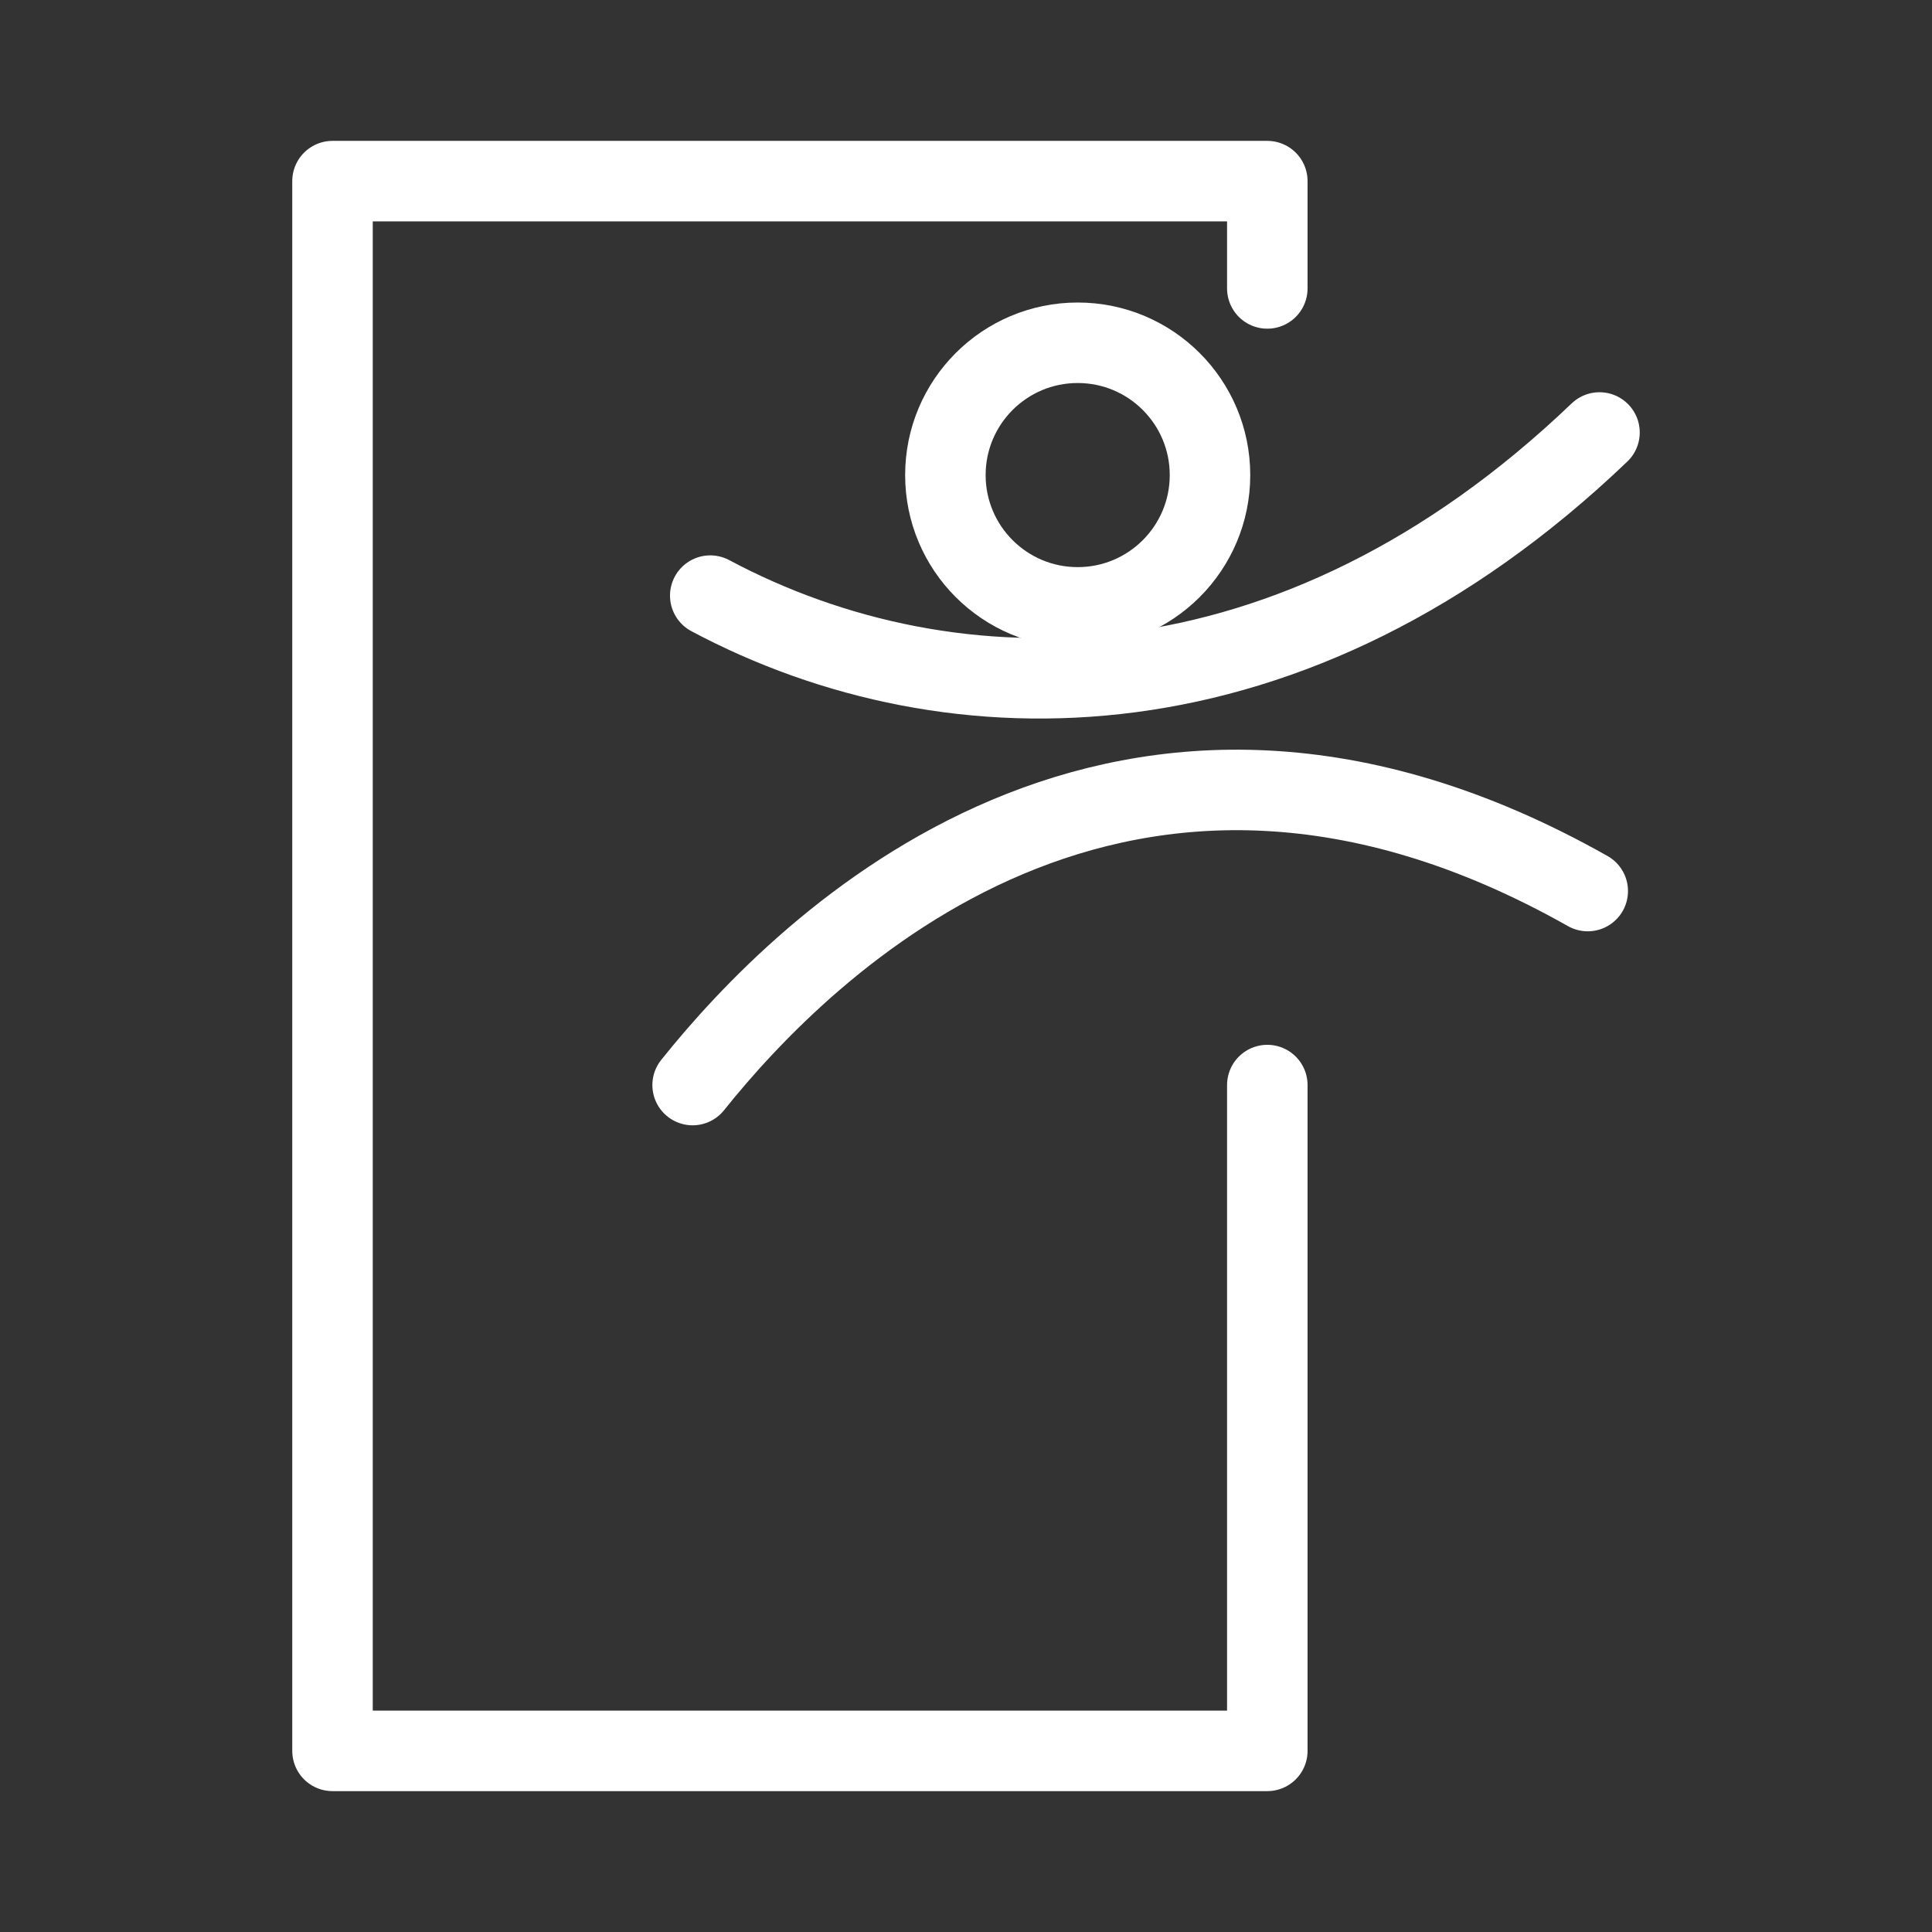 <svg xmlns="http://www.w3.org/2000/svg" viewBox="0 0 48 48"><rect x="0" y="0" width="48" height="48" fill="#333333" stroke="none"/><defs><style>.a{stroke-width:2px;stroke-width:2px;fill:none;stroke:#fff;stroke-linecap:round;stroke-linejoin:round;}</style></defs><polyline class="a" points="31.486 26.958 31.486 43.5 8.261 43.5 8.261 4.5 31.486 4.5 31.486 7.166"/><path class="a" d="M17.646,14.798c6.025,3.213,14.497,3.213,22.093-4.053"/><path class="a" d="M17.208,26.958c2.775-3.469,10.663-11.357,22.239-4.82"/><circle class="a" cx="26.775" cy="11.803" r="3.287"/></svg>